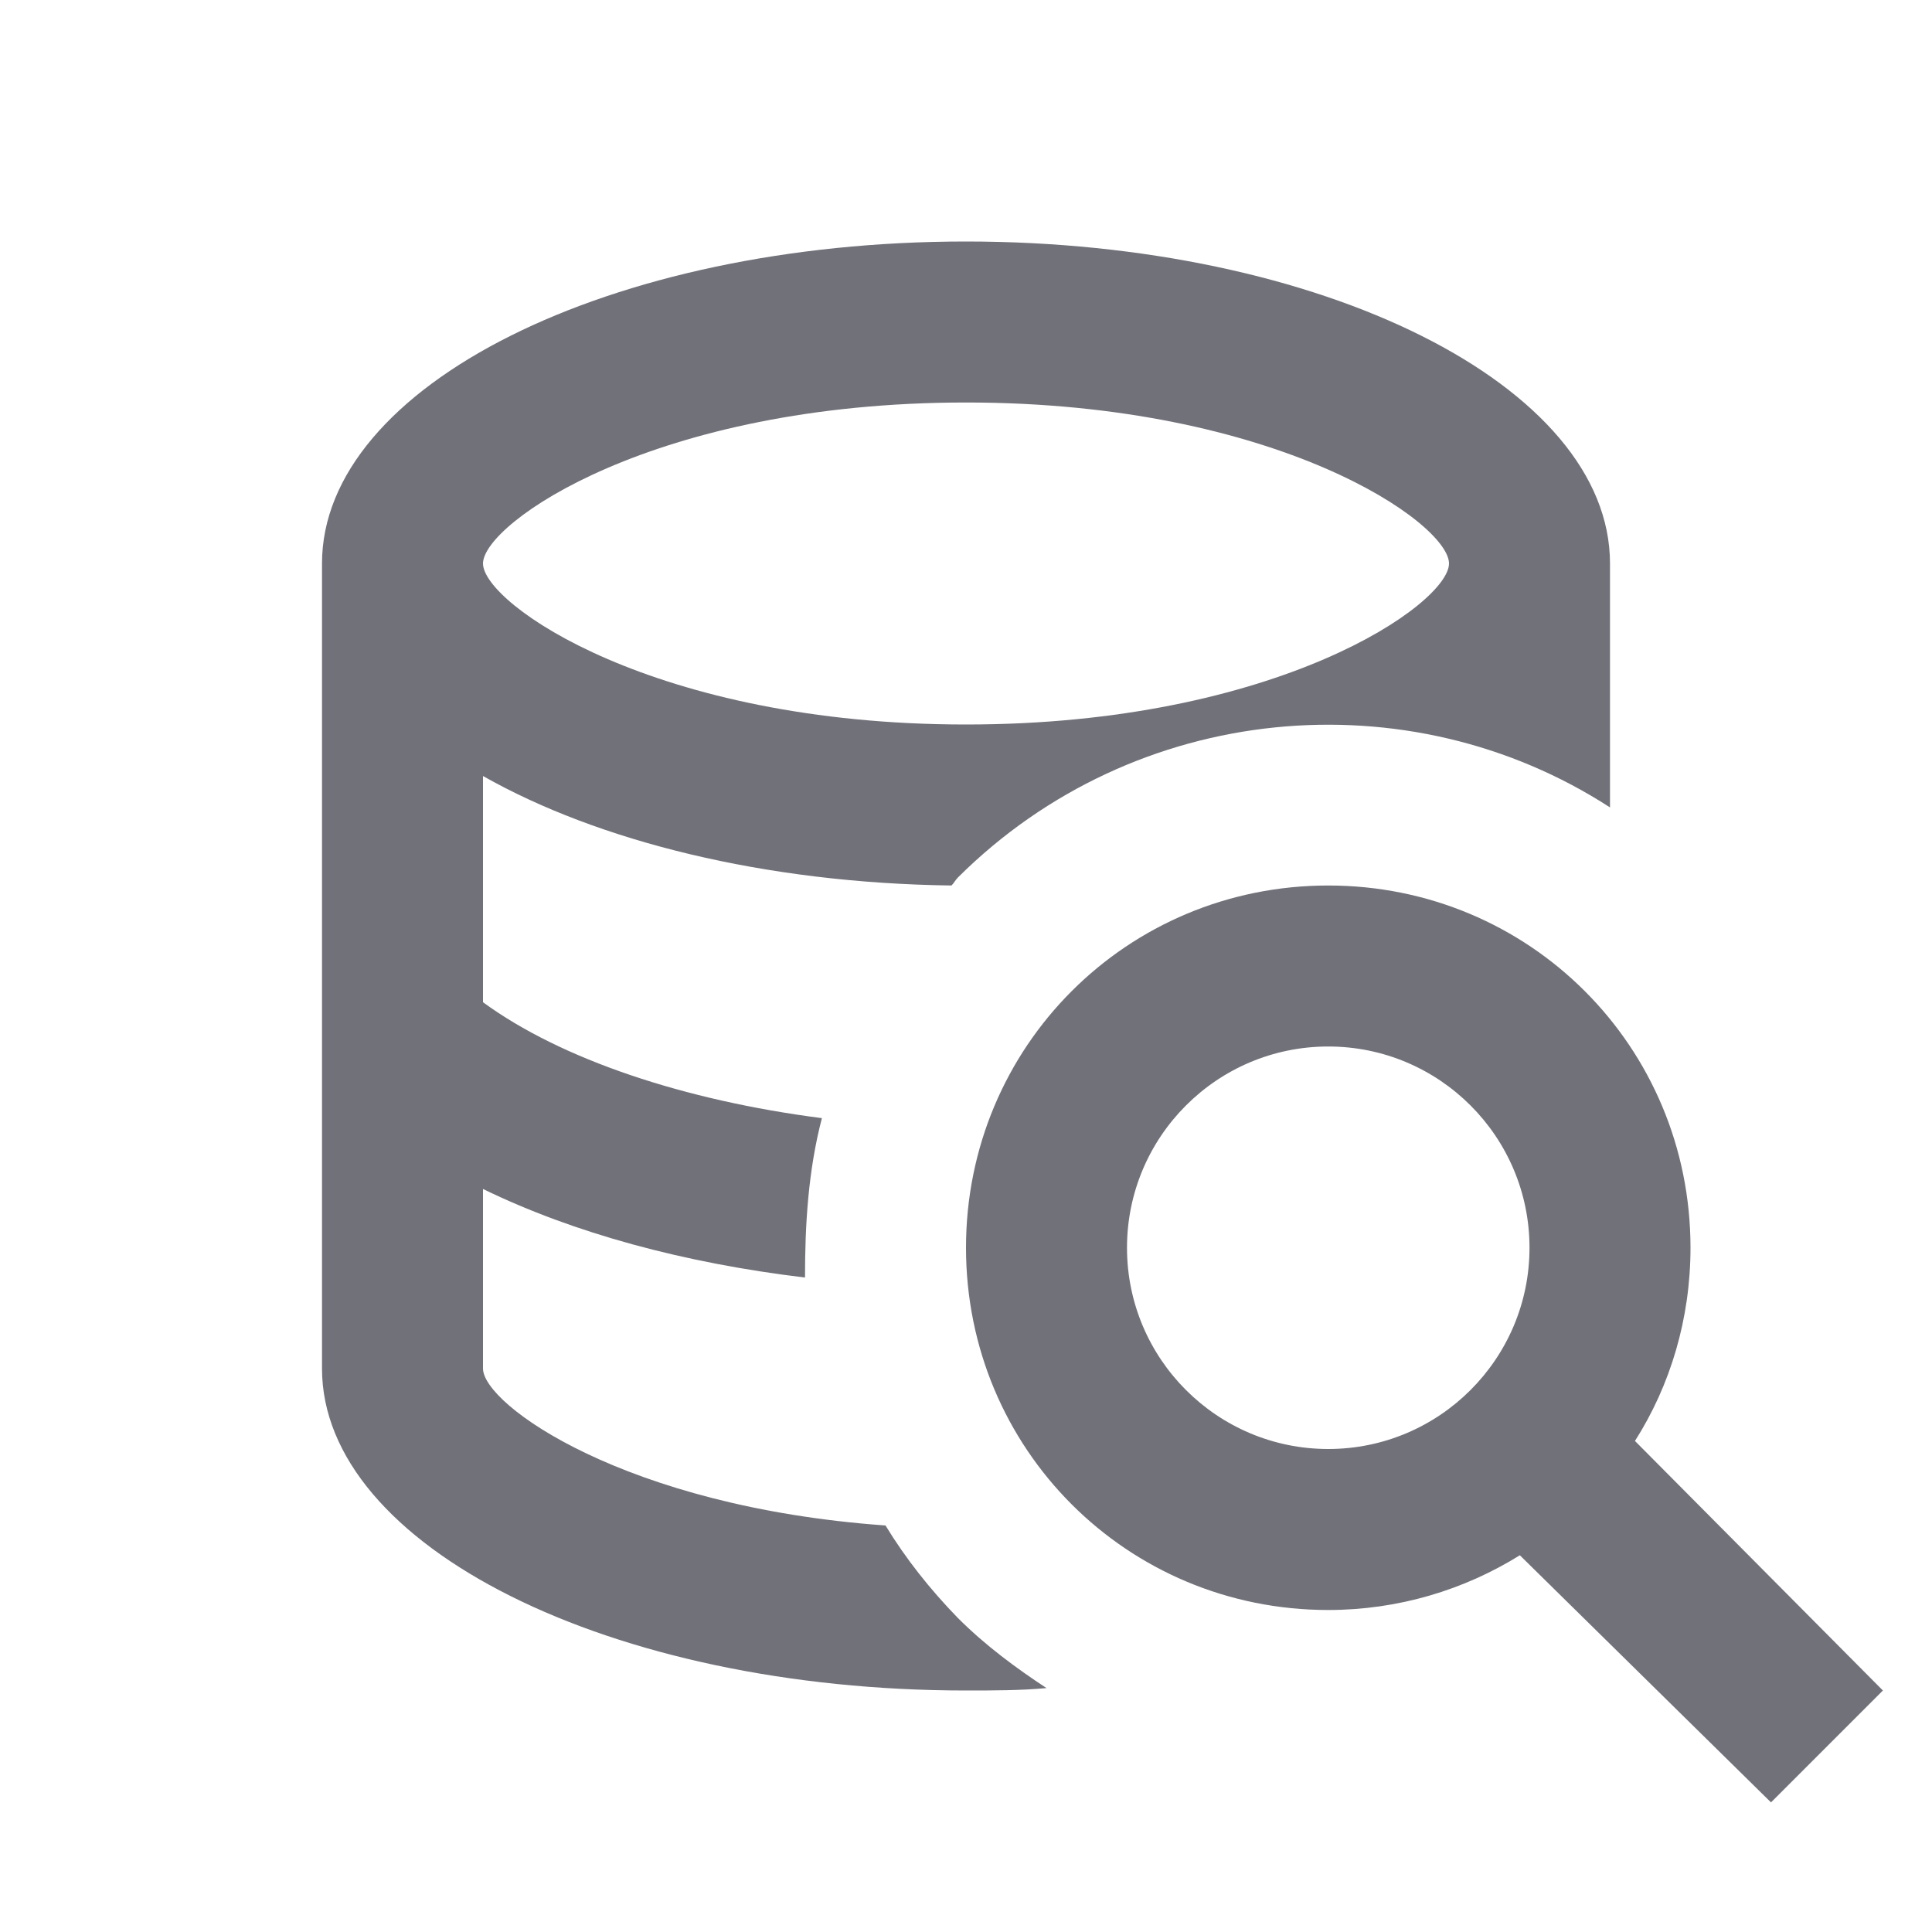 <svg width="24" height="24" viewBox="0 0 24 24" fill="none" xmlns="http://www.w3.org/2000/svg">
<path d="M11 18.95C7.77 18.72 6 17.45 6 17V14.77C7.13 15.32 8.5 15.69 10 15.87C10 15.21 10.04 14.54 10.21 13.89C8.5 13.67 6.97 13.16 6 12.45V9.64C7.43 10.45 9.5 10.97 11.82 11C11.85 10.97 11.87 10.93 11.9 10.9C14.1 8.71 17.5 8.41 20 10.03V7C20 4.79 16.42 3 12 3C7.58 3 4 4.79 4 7V17C4 19.21 7.59 21 12 21C12.34 21 12.68 21 13 20.97C12.62 20.72 12.24 20.44 11.9 20.1C11.55 19.74 11.25 19.36 11 18.95ZM12 5C15.87 5 18 6.5 18 7C18 7.5 15.87 9 12 9C8.13 9 6 7.5 6 7C6 6.5 8.13 5 12 5ZM20.31 17.9C20.75 17.21 21 16.38 21 15.5C21 13 19 11 16.5 11C14 11 12 13 12 15.5C12 18 14 20 16.5 20C17.37 20 18.19 19.75 18.88 19.32L22 22.39L23.39 21L20.31 17.9ZM16.5 18C15.12 18 14 16.88 14 15.5C14 14.12 15.12 13 16.5 13C17.88 13 19 14.12 19 15.5C19 16.88 17.88 18 16.5 18Z" fill="#71717A"/>
</svg>
